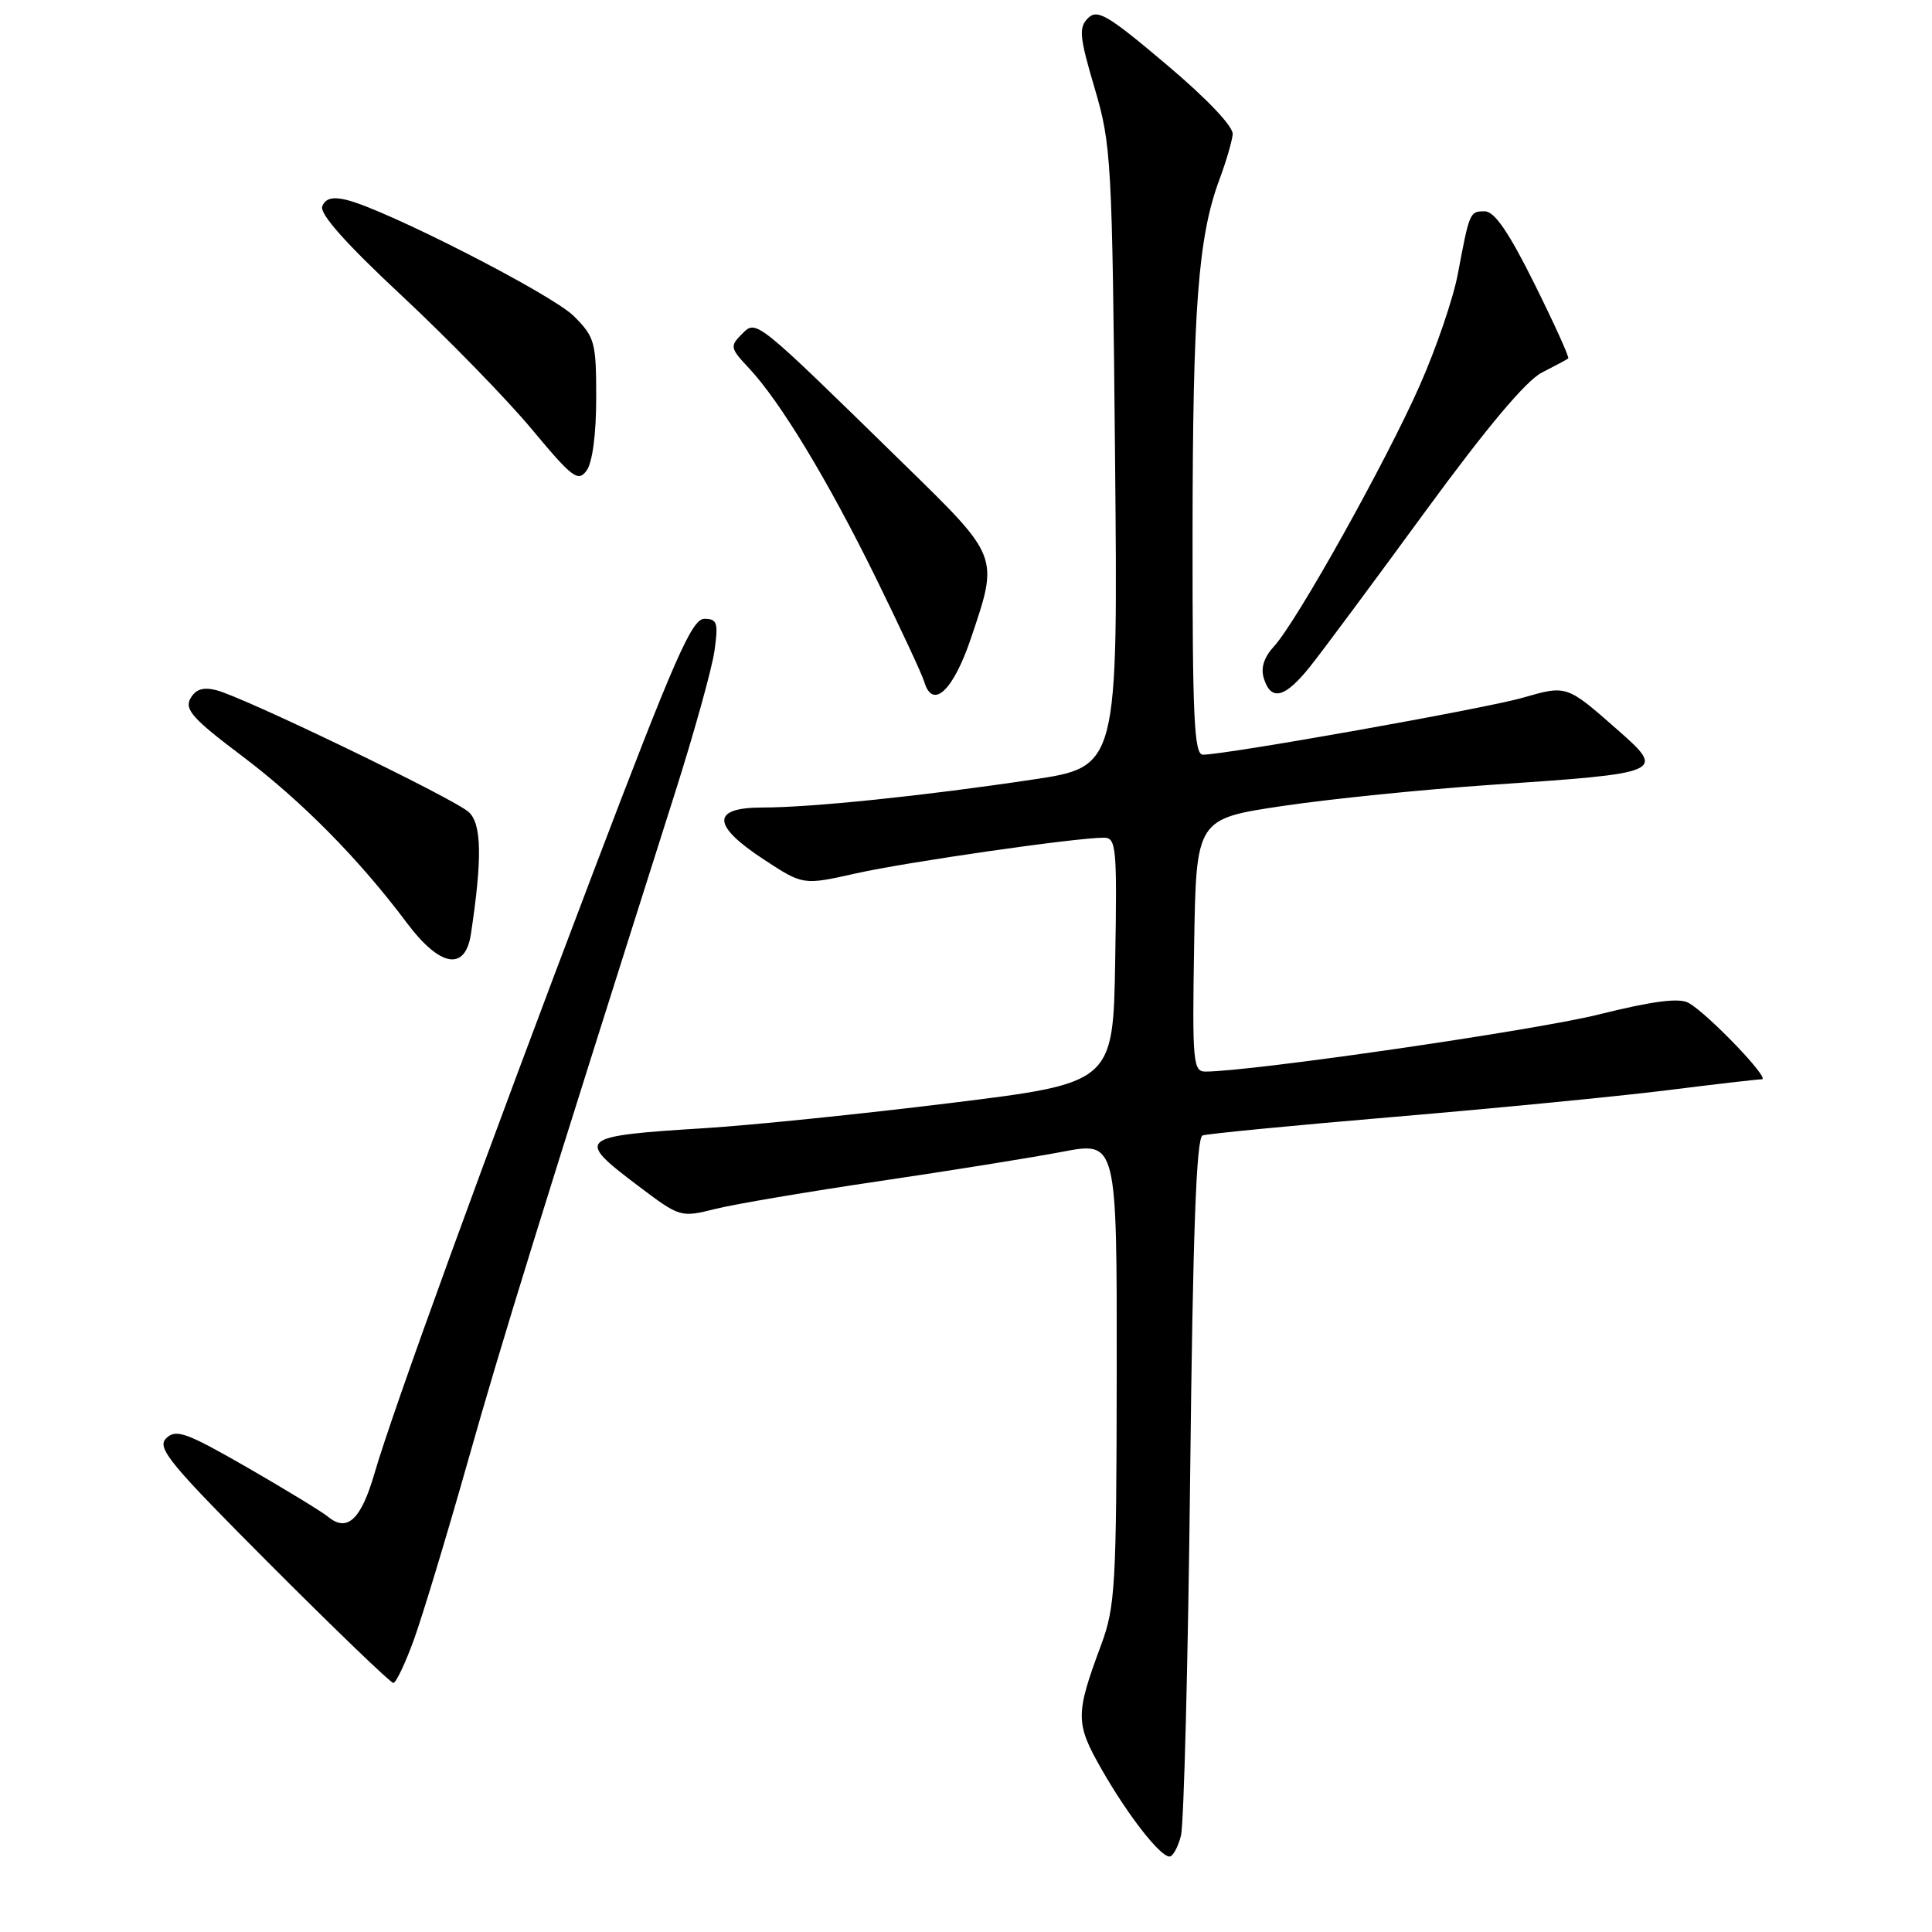 <?xml version="1.0" encoding="UTF-8" standalone="no"?>
<!DOCTYPE svg PUBLIC "-//W3C//DTD SVG 1.1//EN" "http://www.w3.org/Graphics/SVG/1.1/DTD/svg11.dtd" >
<svg xmlns="http://www.w3.org/2000/svg" xmlns:xlink="http://www.w3.org/1999/xlink" version="1.1" viewBox="0 0 256 256">
 <g >
 <path fill="currentColor"
d=" M 156.48 243.25 C 156.87 241.74 157.42 220.33 157.70 195.68 C 158.06 163.25 158.52 150.75 159.35 150.45 C 159.98 150.23 171.42 149.12 184.77 147.99 C 198.12 146.86 214.32 145.28 220.77 144.48 C 227.22 143.67 232.93 143.01 233.46 143.01 C 234.63 143.00 226.21 134.23 223.73 132.88 C 222.48 132.19 218.95 132.65 211.73 134.45 C 203.24 136.55 165.91 141.97 159.73 141.99 C 158.09 142.00 157.97 140.73 158.23 125.25 C 158.50 108.50 158.50 108.50 170.00 106.79 C 176.32 105.85 188.70 104.60 197.50 104.00 C 220.56 102.44 220.75 102.36 214.35 96.72 C 207.58 90.76 207.61 90.77 201.78 92.45 C 196.84 93.88 162.45 100.00 159.39 100.00 C 158.23 100.00 158.00 95.09 158.02 70.75 C 158.04 40.85 158.76 31.36 161.58 23.79 C 162.46 21.43 163.25 18.73 163.34 17.80 C 163.44 16.77 159.94 13.09 154.55 8.54 C 146.77 1.97 145.41 1.16 144.16 2.41 C 142.92 3.65 143.03 4.87 145.04 11.67 C 147.26 19.18 147.37 21.17 147.75 60.56 C 148.14 101.61 148.14 101.61 136.82 103.30 C 122.40 105.46 107.50 107.00 101.04 107.00 C 94.22 107.00 94.28 109.35 101.23 113.90 C 106.42 117.30 106.42 117.30 113.46 115.72 C 120.22 114.21 142.59 110.99 146.27 111.00 C 147.91 111.00 148.03 112.25 147.77 127.25 C 147.50 143.50 147.50 143.50 126.00 146.15 C 114.17 147.61 99.55 149.10 93.50 149.48 C 76.50 150.54 76.18 150.81 84.57 157.14 C 90.11 161.32 90.16 161.34 94.82 160.18 C 97.39 159.54 107.15 157.89 116.50 156.51 C 125.85 155.13 136.76 153.38 140.75 152.62 C 148.00 151.23 148.00 151.23 147.97 181.87 C 147.94 210.21 147.78 212.91 145.89 218.00 C 142.47 227.20 142.48 228.34 145.99 234.48 C 149.46 240.55 153.71 246.00 154.97 246.00 C 155.41 246.00 156.09 244.76 156.48 243.25 Z  M 54.85 217.25 C 55.99 214.09 59.23 203.40 62.03 193.50 C 66.53 177.60 71.44 161.74 89.46 105.00 C 91.99 97.03 94.34 88.59 94.67 86.25 C 95.20 82.50 95.04 82.00 93.32 82.00 C 91.68 82.00 89.36 87.29 78.73 115.25 C 64.22 153.42 52.04 186.89 49.60 195.30 C 47.84 201.35 46.00 203.07 43.49 200.99 C 42.67 200.32 37.84 197.37 32.75 194.44 C 24.66 189.79 23.32 189.31 22.02 190.58 C 20.73 191.85 22.44 193.92 36.01 207.51 C 44.52 216.03 51.76 223.00 52.12 223.00 C 52.47 223.00 53.70 220.41 54.85 217.25 Z  M 62.40 123.75 C 63.91 113.79 63.83 109.16 62.11 107.60 C 60.11 105.79 32.31 92.37 28.66 91.45 C 26.91 91.01 25.91 91.33 25.23 92.56 C 24.42 94.00 25.57 95.28 32.03 100.14 C 39.97 106.13 47.56 113.81 53.88 122.25 C 58.29 128.15 61.65 128.74 62.40 123.75 Z  M 128.66 84.56 C 132.35 73.62 132.45 73.88 119.75 61.47 C 99.85 42.01 100.25 42.33 98.29 44.28 C 96.70 45.87 96.76 46.14 99.20 48.74 C 103.36 53.16 109.67 63.59 116.02 76.50 C 119.26 83.10 122.16 89.32 122.46 90.32 C 123.57 94.10 126.30 91.56 128.66 84.56 Z  M 173.65 88.25 C 175.29 86.19 182.14 76.96 188.88 67.74 C 196.98 56.67 202.21 50.43 204.32 49.36 C 206.07 48.47 207.64 47.63 207.80 47.49 C 207.97 47.35 205.95 42.90 203.33 37.62 C 199.93 30.78 198.03 28.00 196.74 28.00 C 194.75 28.00 194.72 28.06 193.17 36.31 C 192.57 39.50 190.31 46.14 188.13 51.06 C 183.67 61.16 171.82 82.39 168.80 85.66 C 167.47 87.11 167.03 88.52 167.47 89.91 C 168.44 92.97 170.29 92.48 173.65 88.25 Z  M 79.00 52.73 C 79.00 45.33 78.82 44.67 76.04 41.89 C 73.15 39.00 51.10 27.73 45.89 26.48 C 44.06 26.04 43.10 26.30 42.70 27.34 C 42.32 28.33 45.85 32.30 53.32 39.26 C 59.47 45.01 67.19 52.94 70.48 56.89 C 75.86 63.35 76.60 63.90 77.73 62.35 C 78.50 61.30 79.00 57.52 79.00 52.73 Z "/>
</g>
</svg>